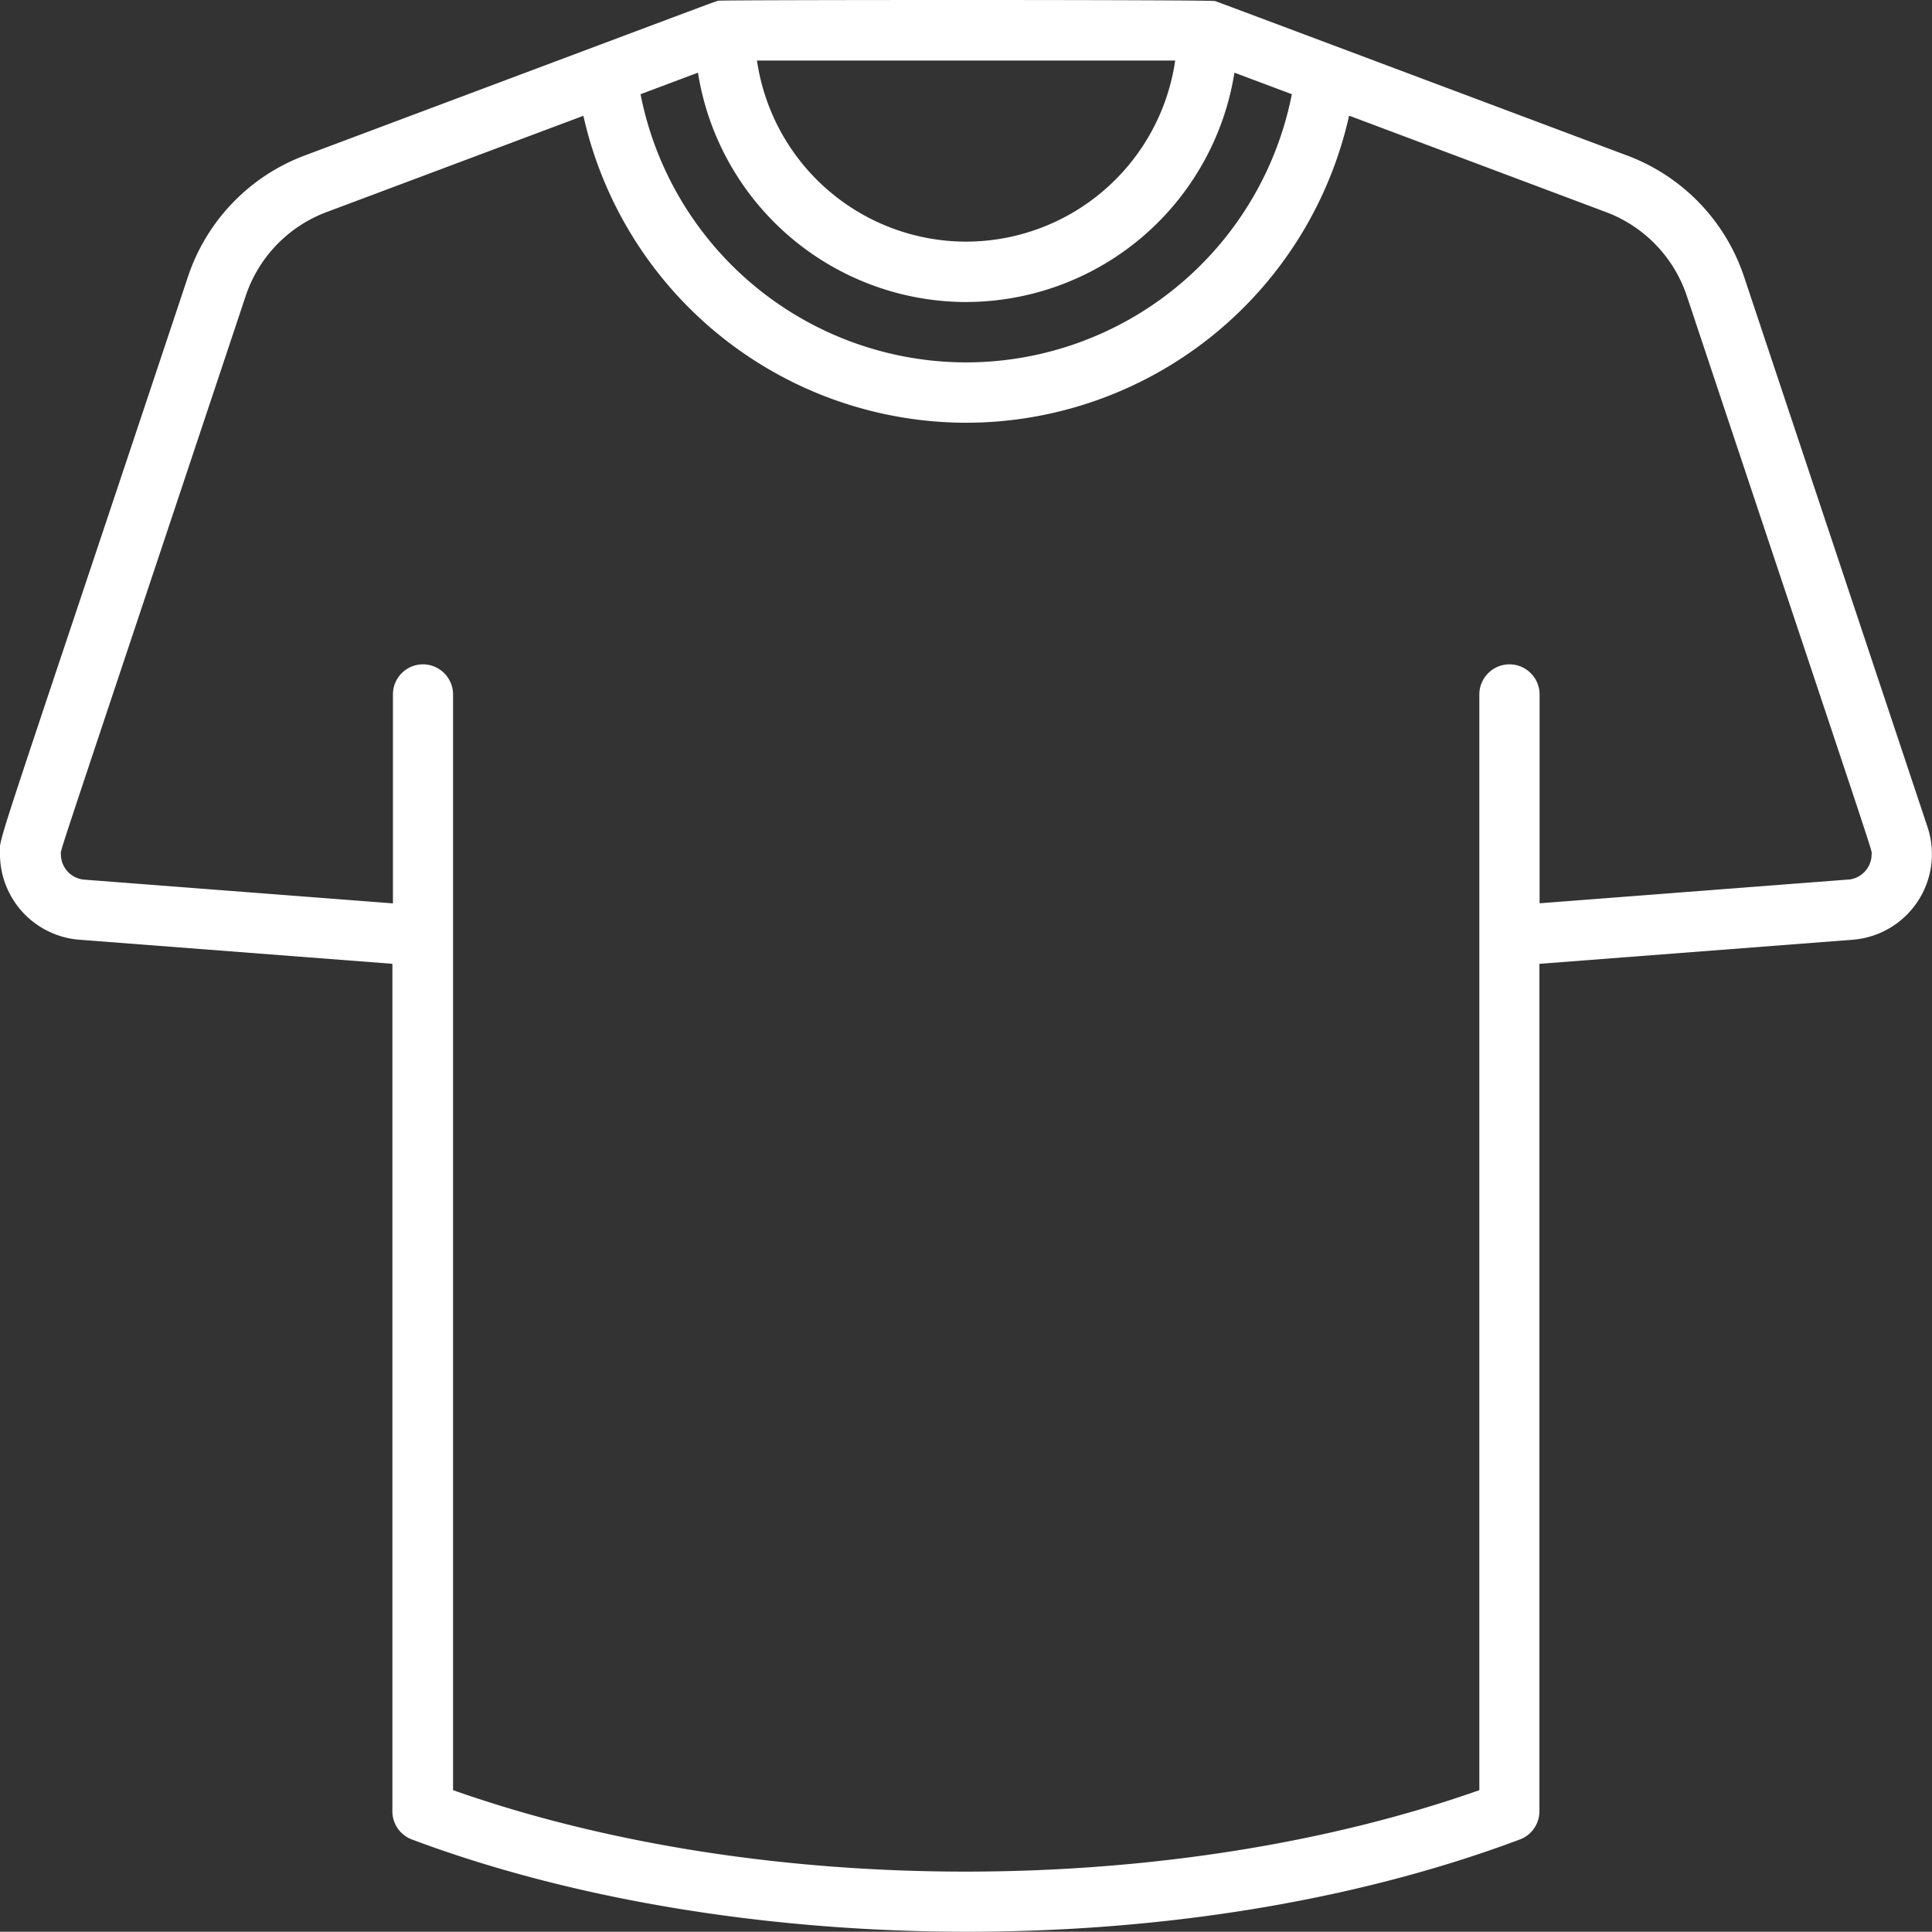 <svg id="Grupo_61734" data-name="Grupo 61734" xmlns="http://www.w3.org/2000/svg" width="77.125" height="77.114" viewBox="0 0 77.125 77.114">
  <rect x="0" y="0" width="77.125" height="77.114" fill="#333333" stroke="none"/>
  <path id="Trazado_116864" data-name="Trazado 116864" d="M-490.846,33.06-498.167,11.1a7.8,7.8,0,0,0-4.68-4.857C-520.126-.239-519.2.106-519.3.079-519.541.021-538.913.03-539.1.065c-.153.029.9-.358-16.516,6.174a7.8,7.8,0,0,0-4.68,4.857c-8,24.01-7.5,22.252-7.5,23.045a3.435,3.435,0,0,0,3.157,3.409l12.508.962V72.341a1.2,1.2,0,0,0,.782,1.128c12.628,4.736,30.677,5.081,44.225,0a1.2,1.2,0,0,0,.782-1.128V38.513l12.507-.962A3.428,3.428,0,0,0-490.846,33.06Zm-38.383-20.967a10.861,10.861,0,0,0,10.712-9.155l2.292.86a13.263,13.263,0,0,1-13,10.706,13.263,13.263,0,0,1-13-10.706l2.292-.86a10.861,10.861,0,0,0,10.712,9.156Zm-8.347-9.64h16.695a8.447,8.447,0,0,1-8.347,7.23A8.447,8.447,0,0,1-537.577,2.453Zm43.564,32.695-12.323.948V27.757a1.205,1.205,0,0,0-1.2-1.2,1.205,1.205,0,0,0-1.205,1.2V71.5c-12.1,4.264-28.467,4.406-40.969,0V27.757a1.205,1.205,0,0,0-1.2-1.2,1.2,1.2,0,0,0-1.2,1.2V36.1l-12.323-.948a1.014,1.014,0,0,1-.932-1.006c0-.255-.45,1.186,7.373-22.283a5.4,5.4,0,0,1,3.24-3.362l10.245-3.842A15.68,15.68,0,0,0-529.23,16.913,15.68,15.68,0,0,0-513.939,4.654L-503.694,8.5a5.4,5.4,0,0,1,3.24,3.362c7.841,23.523,7.373,22.039,7.373,22.283a1.014,1.014,0,0,1-.932,1.006Z" transform="translate(567.795 -0.037)" fill="#fff"/>
</svg>
